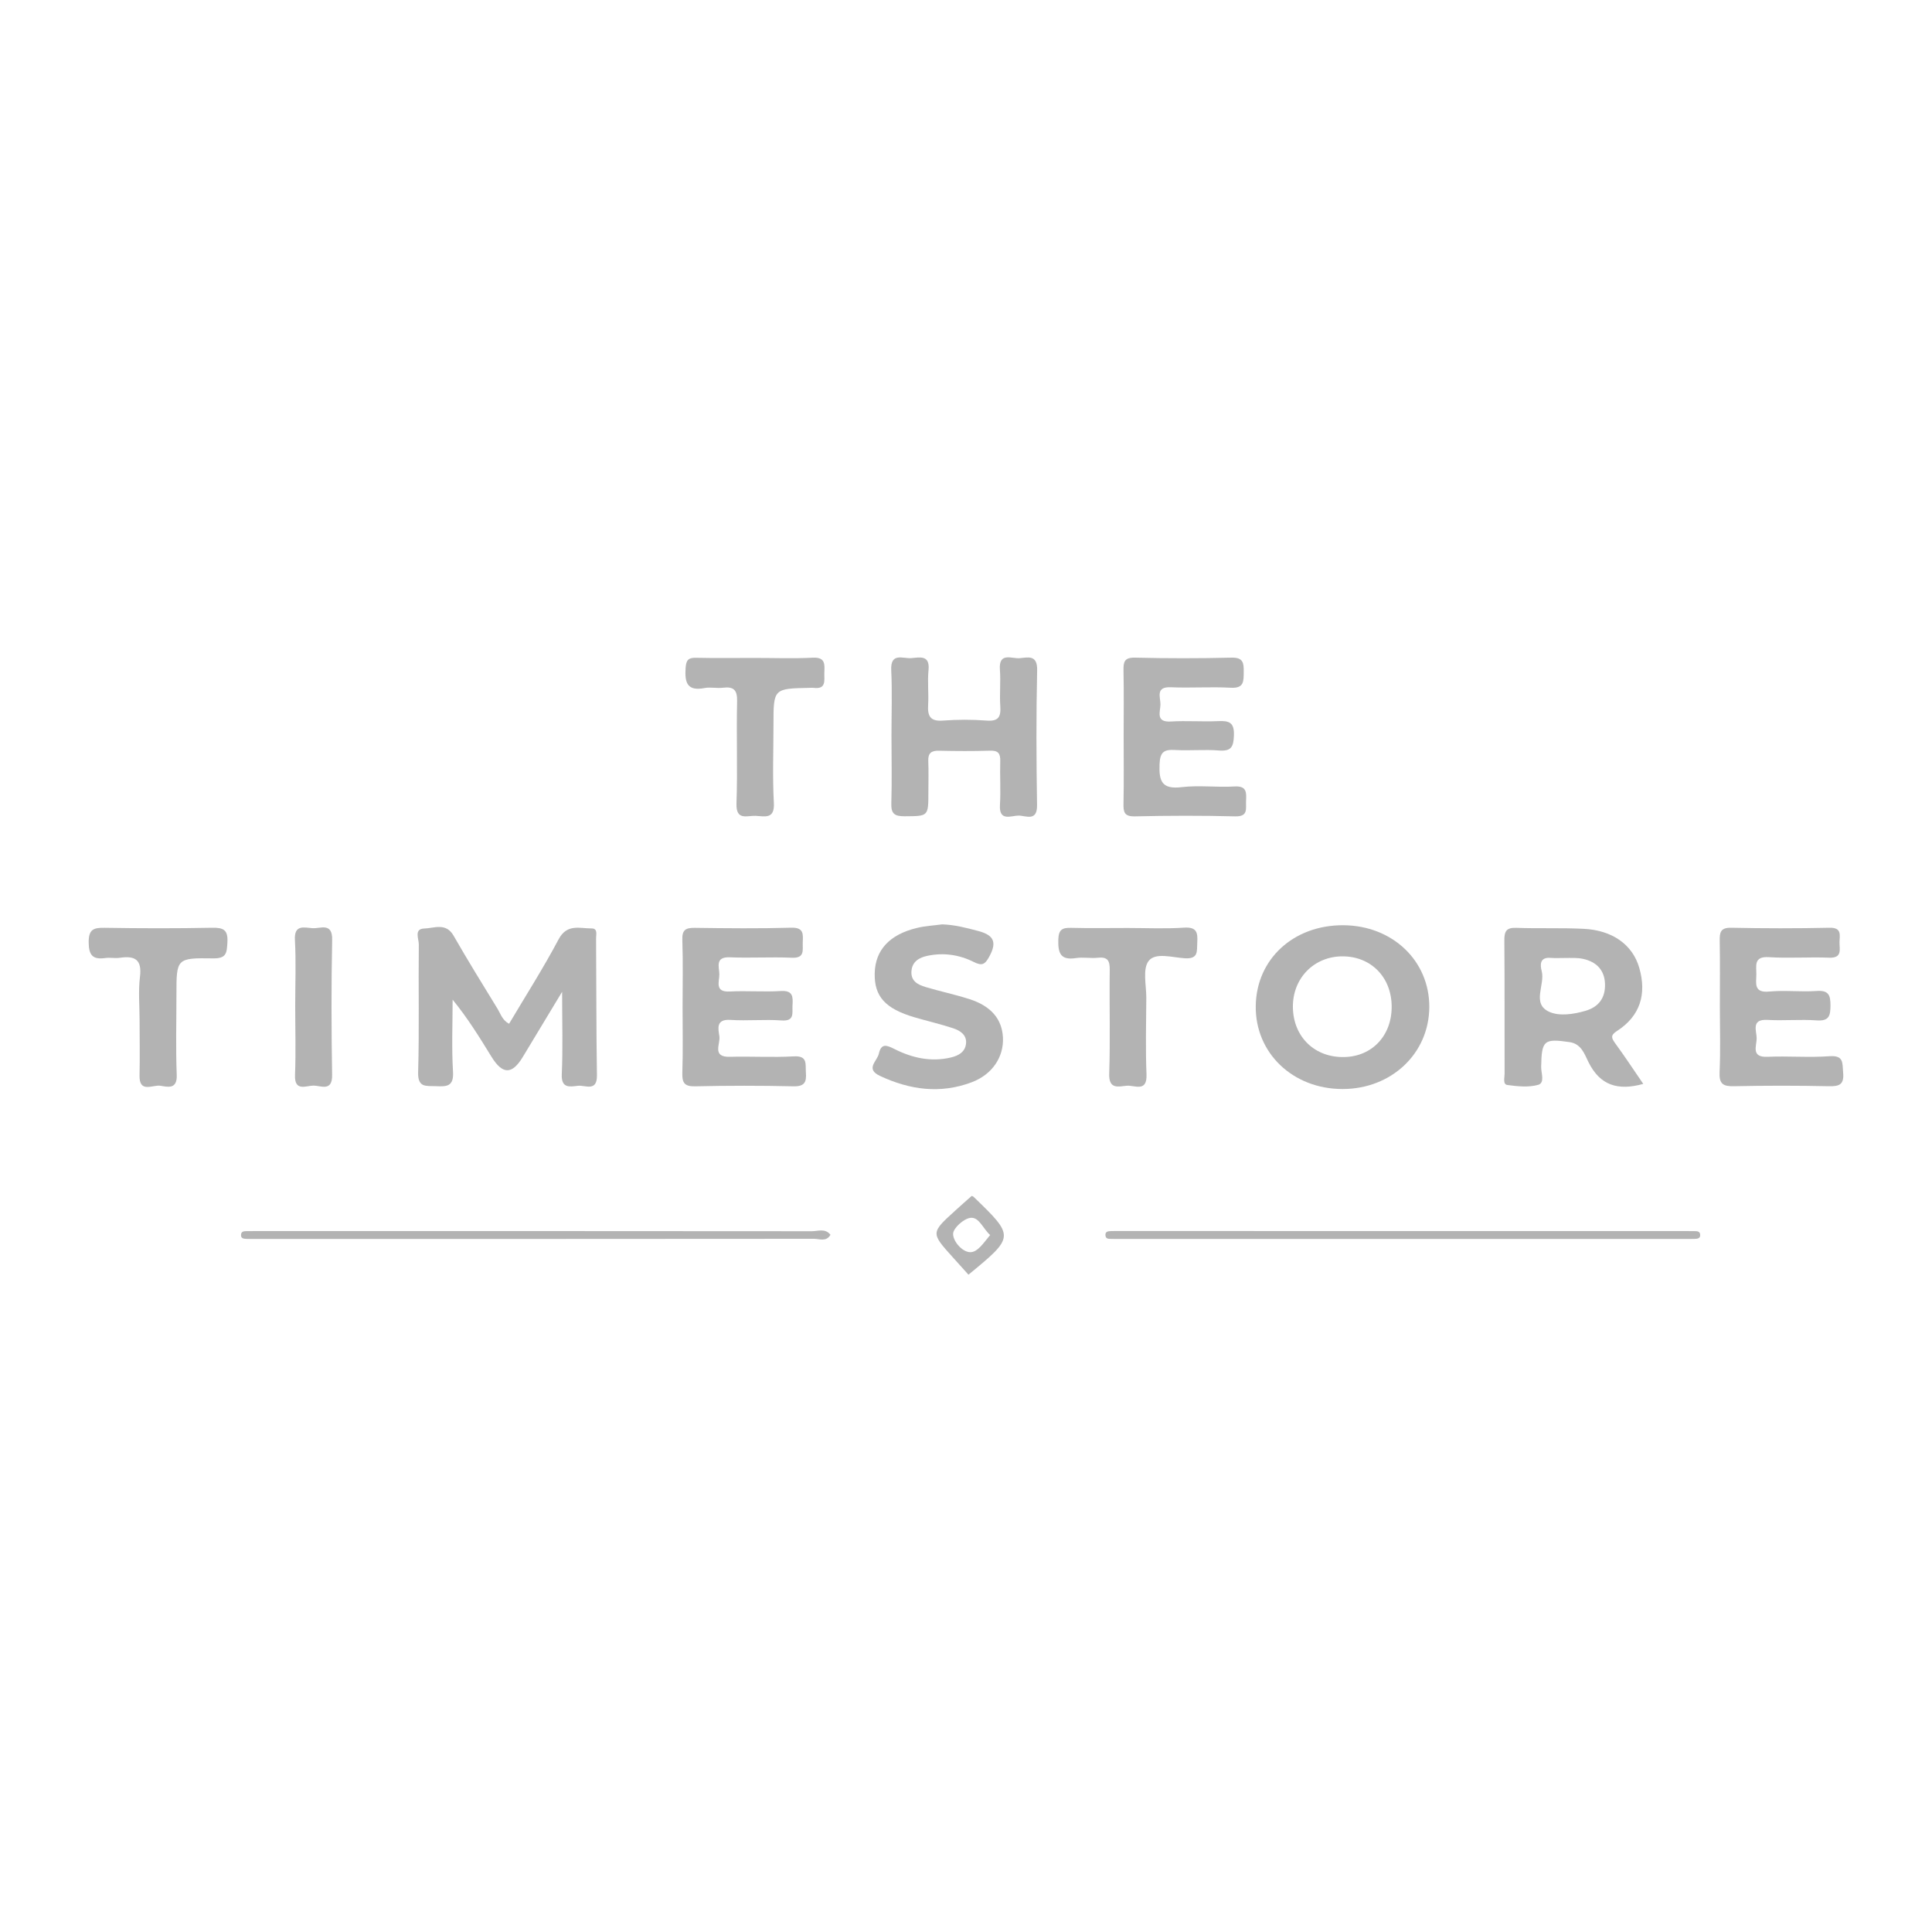 <?xml version="1.0" encoding="utf-8"?>
<!-- Generator: Adobe Illustrator 28.3.0, SVG Export Plug-In . SVG Version: 6.00 Build 0)  -->
<svg version="1.1" id="Capa_1" xmlns="http://www.w3.org/2000/svg" xmlns:xlink="http://www.w3.org/1999/xlink" x="0px" y="0px"
	 viewBox="0 0 400 400" style="enable-background:new 0 0 400 400;" xml:space="preserve">
<style type="text/css">
	.st0{fill:#B3B3B3;}
</style>
<g>
	<path class="st0" d="M105.4,211.96c3.45-5.82,7.09-11.52,10.25-17.48c1.74-3.28,4.35-2.25,6.82-2.26c1.34-0.01,0.93,1.27,0.94,2.06
		c0.07,9.44,0.03,18.89,0.18,28.33c0.06,3.51-2.41,2.02-3.93,2.19c-1.65,0.18-3.48,0.62-3.35-2.38c0.24-5.28,0.07-10.57,0.07-17.08
		c-3.09,5.12-5.61,9.31-8.14,13.49c-2.23,3.69-4.2,3.67-6.49-0.05c-2.46-4-4.92-8-8.04-11.81c0,4.97-0.22,9.95,0.08,14.9
		c0.19,3.1-1.3,3.11-3.54,3.01c-2.04-0.08-3.78,0.37-3.68-2.9c0.25-8.81,0.04-17.63,0.14-26.44c0.01-1.13-1.05-3.24,1.12-3.3
		c2.02-0.05,4.49-1.29,6.07,1.47c2.94,5.12,6.04,10.15,9.13,15.18C103.66,209.93,104.01,211.23,105.4,211.96z"/>
	<path class="st0" d="M278.11,191.56c10.19,0.05,17.88,7.38,17.81,16.99c-0.07,9.58-7.85,16.92-17.96,16.92
		c-10.32,0-18.13-7.49-17.97-17.25C260.14,198.56,267.81,191.51,278.11,191.56z M288.13,208.3c-0.07-6.01-4.28-10.28-10.15-10.3
		c-5.96-0.01-10.41,4.58-10.3,10.61c0.11,6.1,4.54,10.37,10.62,10.24C284.12,218.74,288.2,214.36,288.13,208.3z"/>
	<path class="st0" d="M340.22,224.41c-5.21,1.44-8.92,0.36-11.34-4.5c-0.8-1.61-1.47-3.8-3.9-4.15c-5.36-0.78-5.8-0.37-5.9,5.14
		c-0.02,1.27,0.83,3.31-0.64,3.71c-1.98,0.55-4.25,0.31-6.34,0.03c-1-0.13-0.59-1.5-0.59-2.32c-0.03-9.19,0.03-18.37-0.05-27.56
		c-0.02-1.86,0.34-2.74,2.45-2.66c4.65,0.17,9.32-0.03,13.96,0.2c5.94,0.29,10.13,3.26,11.52,8.07c1.56,5.42,0.23,9.98-4.65,13.11
		c-1.42,0.91-1.05,1.52-0.28,2.59C336.43,218.77,338.27,221.56,340.22,224.41z M324.89,198.33c-1.86,0-2.87,0.07-3.86-0.01
		c-2.28-0.19-2.17,1.49-1.84,2.73c0.76,2.85-2.2,6.79,1.64,8.47c2.04,0.89,4.92,0.49,7.39-0.23c2.81-0.81,4.16-2.72,4.08-5.55
		c-0.08-2.89-1.78-4.61-4.52-5.21C326.57,198.26,325.28,198.35,324.89,198.33z"/>
	<path class="st0" d="M184.57,152.31c0-4.53,0.16-9.06-0.05-13.58c-0.17-3.68,2.4-2.36,4.08-2.47c1.71-0.1,3.97-0.81,3.64,2.49
		c-0.24,2.37,0.06,4.78-0.08,7.16c-0.14,2.29,0.39,3.49,3.06,3.28c3-0.23,6.05-0.23,9.05,0c2.46,0.19,2.98-0.78,2.83-2.98
		c-0.18-2.5,0.11-5.04-0.08-7.54c-0.28-3.73,2.44-2.26,4.08-2.4c1.72-0.15,3.7-0.77,3.63,2.49c-0.21,9.3-0.17,18.62-0.02,27.92
		c0.06,3.52-2.36,2.16-3.85,2.18c-1.51,0.01-4.05,1.29-3.83-2.21c0.18-3.01-0.03-6.04,0.06-9.05c0.05-1.59-0.42-2.24-2.11-2.18
		c-3.52,0.11-7.04,0.09-10.56,0.01c-1.59-0.04-2.3,0.48-2.23,2.14c0.09,2.13,0.02,4.28,0.02,6.41c0,5.1,0,4.98-4.91,5.02
		c-2.12,0.01-2.84-0.54-2.76-2.72C184.68,161.62,184.57,156.97,184.57,152.31z"/>
	<path class="st0" d="M356.08,208.42c0-4.53,0.05-9.06-0.03-13.59c-0.03-1.74,0.12-2.79,2.36-2.75c6.79,0.14,13.59,0.15,20.39,0
		c2.55-0.05,2.09,1.52,2.05,2.95c-0.03,1.5,0.65,3.37-2.17,3.25c-4.15-0.17-8.32,0.16-12.45-0.11c-3.24-0.21-2.56,1.84-2.6,3.62
		c-0.04,1.85-0.53,3.81,2.66,3.5c3.24-0.31,6.55,0.11,9.81-0.12c2.5-0.18,2.89,0.86,2.88,3.03c-0.01,2.12-0.3,3.24-2.85,3.06
		c-3.38-0.24-6.8,0.09-10.19-0.1c-3.47-0.2-2.24,2.29-2.24,3.82c0,1.53-1.23,3.98,2.24,3.82c4.27-0.19,8.57,0.19,12.83-0.12
		c3.02-0.22,2.65,1.41,2.83,3.38c0.23,2.48-0.76,2.88-2.97,2.83c-6.54-0.14-13.09-0.14-19.63,0c-2.26,0.05-3.09-0.48-2.98-2.9
		C356.23,217.49,356.08,212.95,356.08,208.42z"/>
	<path class="st0" d="M232.64,152.41c0-4.53,0.06-9.05-0.03-13.58c-0.03-1.77,0.15-2.72,2.38-2.67c6.66,0.16,13.33,0.16,19.99,0
		c2.44-0.06,2.54,1.12,2.52,2.97c-0.02,1.92,0.08,3.41-2.67,3.26c-4.14-0.23-8.3,0.08-12.44-0.1c-3.21-0.14-2.12,2.1-2.13,3.56
		c-0.01,1.46-1.08,3.72,2.14,3.53c3.26-0.2,6.54,0.07,9.8-0.08c2.24-0.1,3.37,0.23,3.27,2.95c-0.08,2.37-0.54,3.33-3.1,3.13
		c-3-0.24-6.04,0.07-9.05-0.1c-2.29-0.13-3.15,0.35-3.25,2.97c-0.14,3.59,0.56,5.2,4.59,4.72c3.6-0.43,7.29,0.08,10.92-0.14
		c2.6-0.16,2.48,1.3,2.4,3.03c-0.07,1.56,0.5,3.23-2.26,3.16c-6.91-0.18-13.83-0.16-20.74,0c-2.21,0.05-2.41-0.88-2.37-2.64
		C232.7,161.71,232.64,157.06,232.64,152.41z"/>
	<path class="st0" d="M141.32,208.55c0-4.65,0.11-9.31-0.05-13.95c-0.07-2.07,0.67-2.52,2.57-2.5c6.66,0.09,13.33,0.16,19.99-0.03
		c2.61-0.07,2.44,1.34,2.37,3.04c-0.06,1.57,0.49,3.31-2.27,3.18c-4.27-0.19-8.55,0.09-12.82-0.09c-3.16-0.13-2.18,2.05-2.18,3.55
		c0,1.49-1.01,3.71,2.17,3.53c3.51-0.19,7.05,0.12,10.55-0.1c2.55-0.16,2.54,1.21,2.43,2.98c-0.1,1.55,0.52,3.32-2.3,3.11
		c-3.5-0.25-7.05,0.12-10.55-0.11c-3.05-0.2-2.53,1.83-2.29,3.4c0.24,1.56-1.62,4.35,2.19,4.24c4.4-0.12,8.81,0.16,13.2-0.09
		c2.95-0.17,2.39,1.6,2.52,3.32c0.15,1.96-0.22,2.93-2.57,2.88c-6.79-0.16-13.58-0.15-20.36,0c-2.23,0.05-2.71-0.74-2.65-2.78
		C141.42,217.6,141.32,213.07,141.32,208.55z"/>
	<path class="st0" d="M195.05,191.38c2.57,0.08,5,0.71,7.44,1.36c3.03,0.8,4.06,2.11,2.38,5.22c-0.94,1.75-1.53,2.08-3.3,1.19
		c-2.99-1.5-6.26-1.96-9.55-1.26c-1.62,0.34-3.14,1.12-3.31,3.13c-0.18,2.12,1.34,2.86,2.94,3.34c3.01,0.9,6.09,1.54,9.07,2.5
		c4.49,1.44,6.74,4.14,6.93,7.96c0.19,4-2.19,7.64-6.47,9.25c-6.49,2.45-12.82,1.58-19-1.32c-3.08-1.45-0.58-3.04-0.23-4.58
		c0.5-2.23,1.61-1.8,3.24-0.98c3.66,1.84,7.54,2.73,11.69,1.75c1.6-0.38,2.92-1.15,3.12-2.83c0.22-1.82-1.2-2.74-2.66-3.22
		c-2.62-0.87-5.32-1.48-7.97-2.26c-6.1-1.79-8.38-4.33-8.27-9.14c0.11-4.78,3.06-8.01,8.74-9.37
		C191.54,191.7,193.31,191.62,195.05,191.38z"/>
	<path class="st0" d="M28.9,211.28c0-3.02-0.29-6.07,0.08-9.05c0.44-3.56-1.04-4.39-4.16-3.93c-0.98,0.15-2.03-0.09-3.01,0.05
		c-2.57,0.36-3.43-0.53-3.45-3.24c-0.02-2.68,0.99-3.06,3.29-3.02c7.42,0.12,14.84,0.14,22.26-0.01c2.38-0.05,3.33,0.46,3.17,3.05
		c-0.13,2.14-0.16,3.34-2.97,3.29c-7.58-0.12-7.58,0.04-7.58,7.5c0,5.53-0.16,11.07,0.06,16.6c0.13,3.11-1.88,2.5-3.42,2.27
		c-1.57-0.23-4.39,1.62-4.28-2.19C28.98,218.82,28.9,215.05,28.9,211.28z"/>
	<path class="st0" d="M233.45,192.13c3.9,0,7.81,0.19,11.69-0.07c2.61-0.17,2.87,0.99,2.74,3.07c-0.11,1.77,0.32,3.45-2.57,3.27
		c-2.56-0.15-6.1-1.28-7.5,0.56c-1.29,1.69-0.47,5.04-0.48,7.65c-0.04,5.28-0.17,10.57,0.04,15.84c0.15,3.8-2.5,2.18-4.1,2.34
		c-1.7,0.16-3.73,0.81-3.62-2.47c0.24-7.16,0.01-14.33,0.11-21.5c0.03-1.91-0.43-2.76-2.48-2.53c-1.49,0.16-3.04-0.16-4.52,0.07
		c-3.17,0.49-3.72-0.99-3.65-3.78c0.06-2.09,0.77-2.53,2.63-2.48C225.65,192.2,229.55,192.13,233.45,192.13z"/>
	<path class="st0" d="M156.22,136.22c4.02,0,8.06,0.15,12.07-0.05c2.61-0.13,2.45,1.37,2.38,3.08c-0.06,1.56,0.5,3.52-2.25,3.16
		c-0.25-0.03-0.5-0.01-0.75,0c-7.53,0.15-7.53,0.15-7.53,7.59c0,5.41-0.22,10.83,0.08,16.22c0.2,3.5-1.95,2.76-3.81,2.69
		c-1.73-0.07-4.05,1.05-3.93-2.55c0.25-7.03-0.04-14.08,0.13-21.12c0.06-2.41-0.71-3.13-2.97-2.85c-1.24,0.15-2.55-0.17-3.76,0.06
		c-3.65,0.71-4.14-1.17-3.93-4.18c0.12-1.66,0.59-2.12,2.19-2.08C148.17,136.28,152.19,136.22,156.22,136.22z"/>
	<path class="st0" d="M290.45,254.88c19.25,0,38.5,0,57.74,0c0.88,0,1.76,0,2.64,0.01c0.49,0.01,1.06,0,1.16,0.63
		c0.14,0.91-0.54,0.96-1.18,0.98c-0.75,0.02-1.51,0.01-2.26,0.01c-38.75,0-77.5,0-116.24,0c-0.75,0-1.51,0.02-2.26-0.01
		c-0.48-0.02-1.07,0.04-1.17-0.64c-0.13-0.93,0.56-0.96,1.19-0.98c0.88-0.02,1.76-0.01,2.64-0.01
		C251.96,254.88,271.2,254.88,290.45,254.88z"/>
	<path class="st0" d="M171.94,255.65c-0.86,1.51-2.28,0.83-3.4,0.83c-38.51,0.04-77.02,0.03-115.53,0.03
		c-0.63,0-1.26,0.01-1.89-0.01c-0.63-0.02-1.33-0.04-1.21-0.96c0.09-0.63,0.65-0.64,1.15-0.65c0.88-0.01,1.76-0.01,2.64-0.01
		c38.13,0,76.27-0.01,114.4,0.03C169.36,254.91,170.86,254.25,171.94,255.65z"/>
	<path class="st0" d="M61.12,208.22c0-4.53,0.19-9.08-0.06-13.6c-0.19-3.31,1.97-2.55,3.65-2.45c1.66,0.11,4.14-1.26,4.06,2.45
		c-0.19,9.31-0.16,18.64-0.01,27.95c0.06,3.51-2.35,2.19-3.85,2.19c-1.5,0-3.98,1.33-3.83-2.2
		C61.27,217.8,61.12,213.01,61.12,208.22z"/>
	<path class="st0" d="M201.18,247.6c0.16,0.07,0.28,0.09,0.36,0.16c8.56,8.26,8.56,8.26-1.03,16.15c-1.09-1.21-2.18-2.42-3.27-3.63
		c-4.54-5.04-4.54-5.04,0.59-9.69C198.94,249.57,200.08,248.58,201.18,247.6z M205,255.7c-1.5-1.33-2.28-3.77-4.08-3.56
		c-1.39,0.17-3.57,2.12-3.59,3.31c-0.02,1.56,1.88,3.74,3.49,3.8C202.42,259.32,203.69,257.24,205,255.7z"/>
</g>
</svg>
